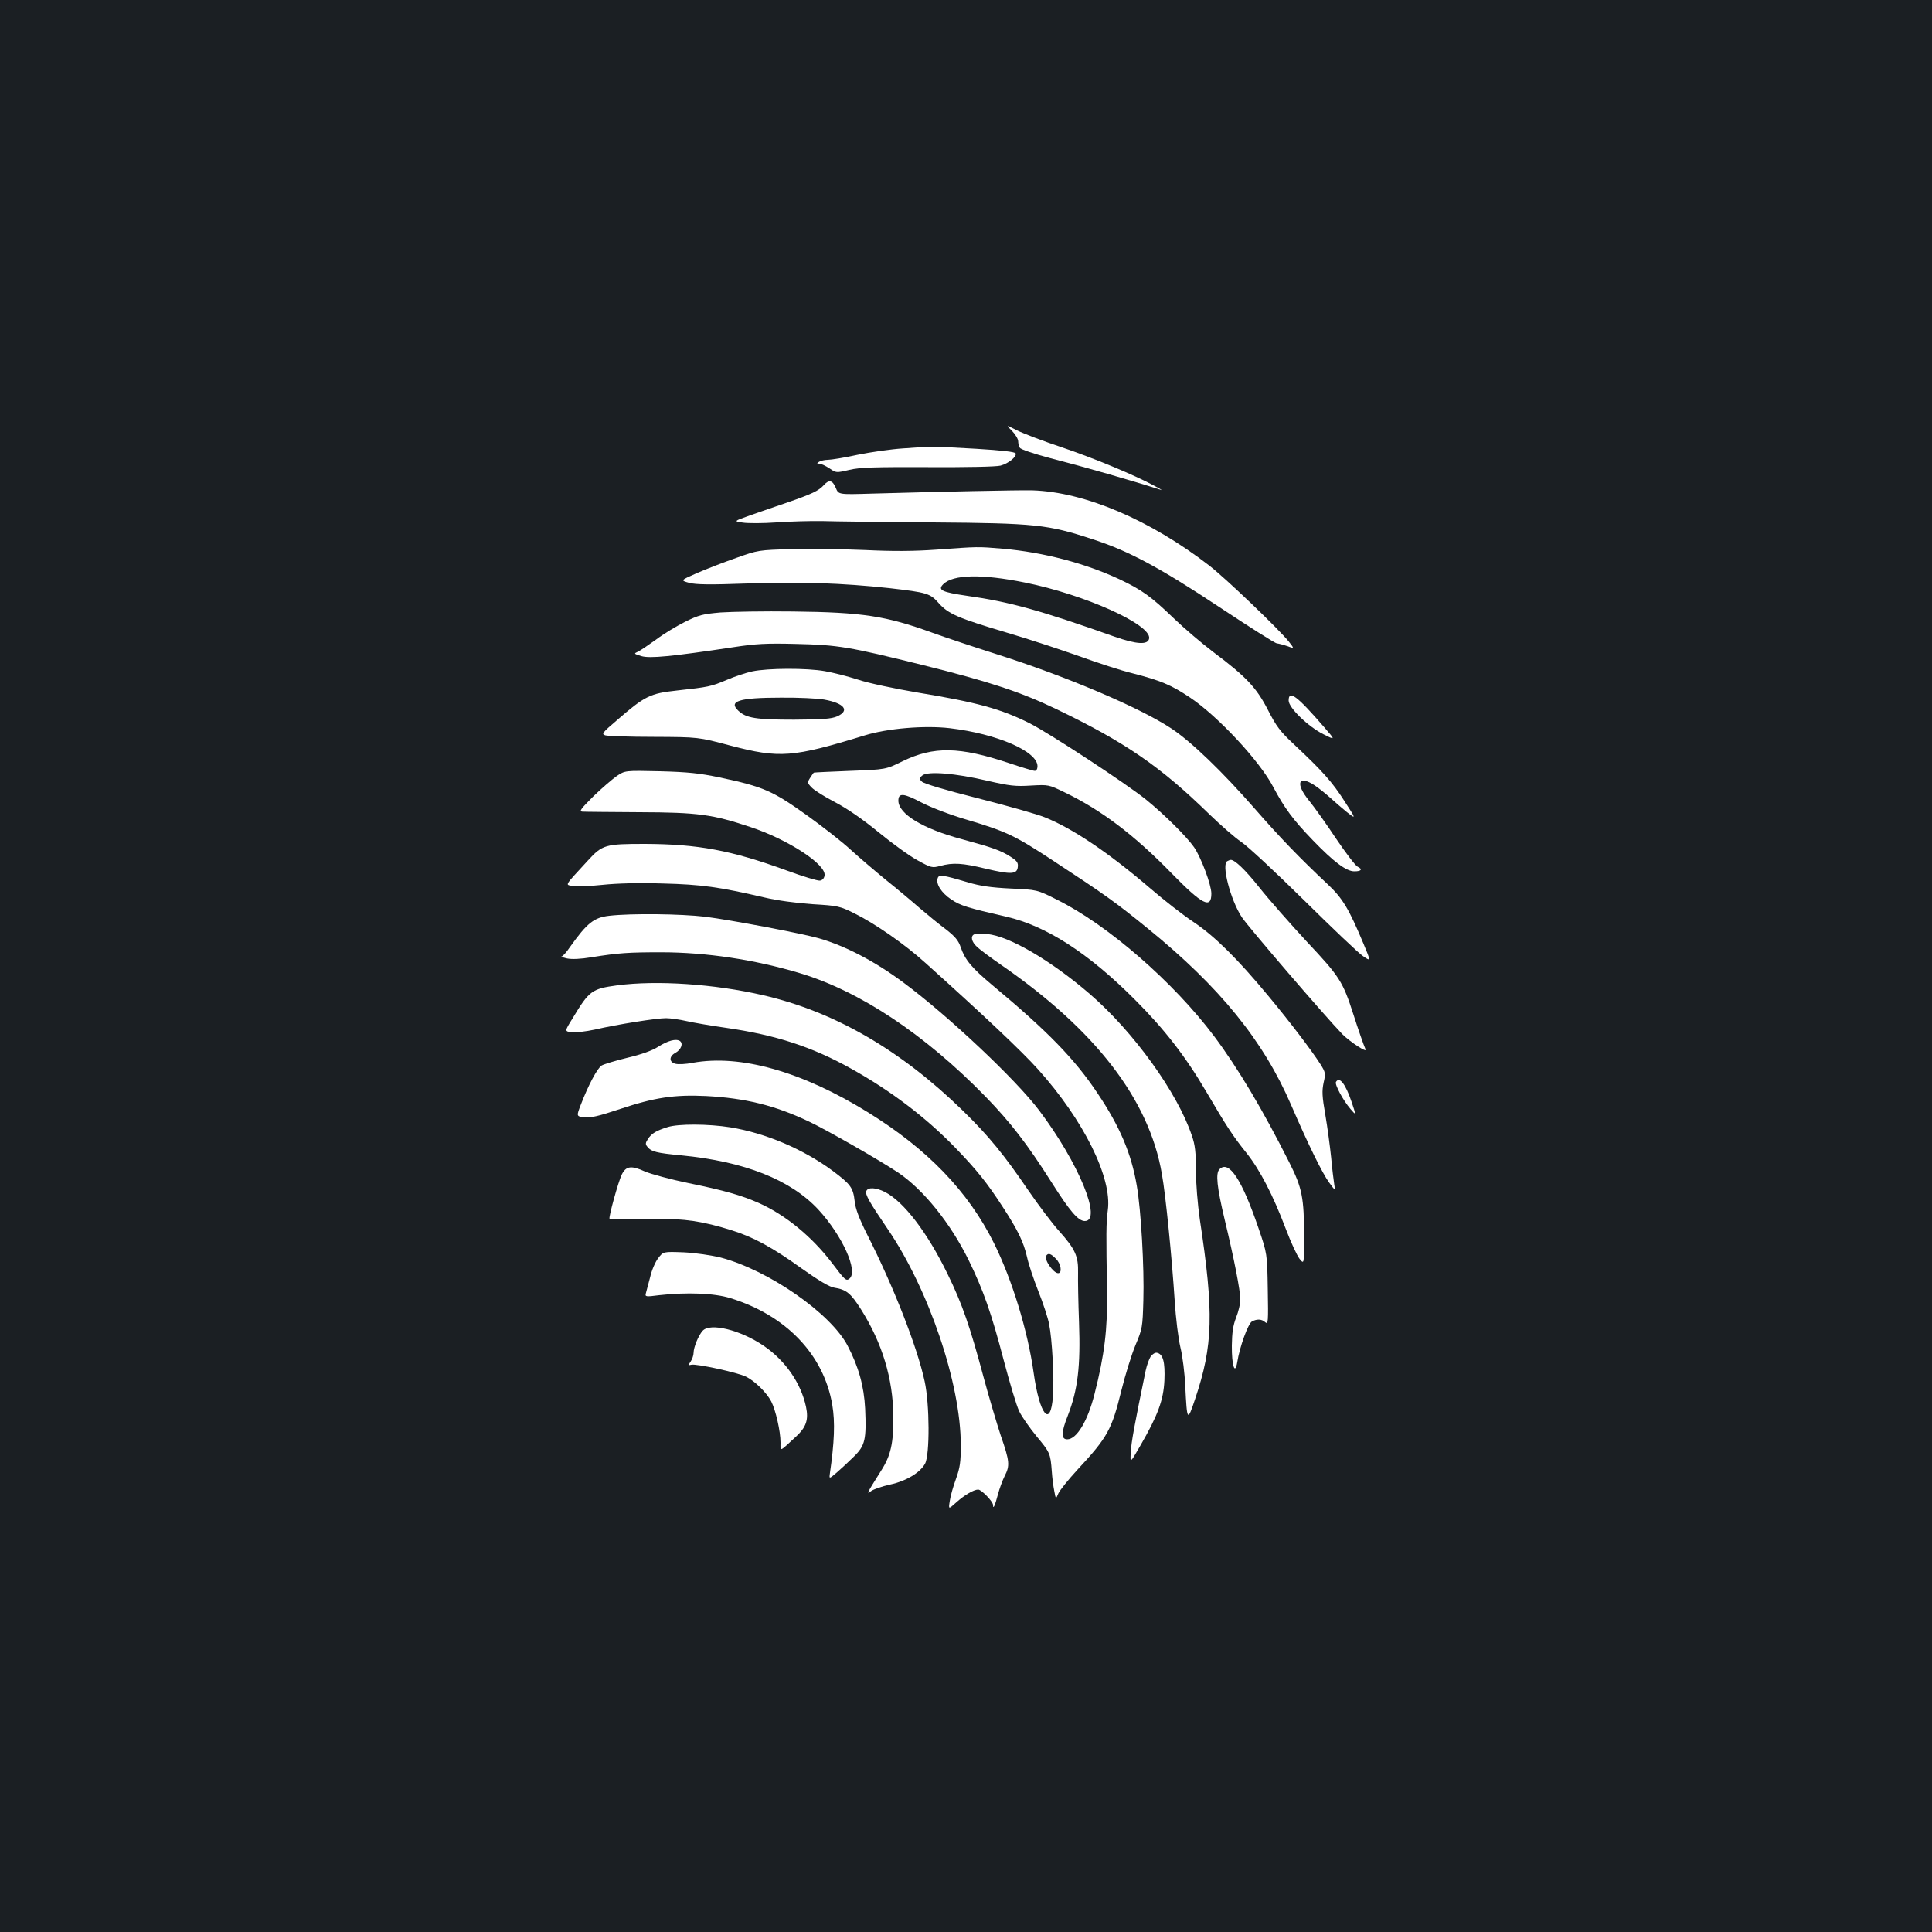 <?xml version="1.0" standalone="no"?>
<!DOCTYPE svg PUBLIC "-//W3C//DTD SVG 20010904//EN"
 "http://www.w3.org/TR/2001/REC-SVG-20010904/DTD/svg10.dtd">
<svg version="1.0" xmlns="http://www.w3.org/2000/svg"
 width="1000pt" height="1000pt" viewBox="0 0 1000 1000"
 preserveAspectRatio="xMidYMid meet">
<rect width="100%" height="100%" fill="#1b1f23"/>
<g transform="translate(0,1000) scale(0.1,-0.1)"
fill="#ffffff" stroke="none">
<path d="M5238 7770 c17 -18 32 -42 32 -54 0 -11 4 -27 9 -34 4 -8 73 -31 152
-52 190 -49 430 -118 579 -166 8 -3 -7 7 -34 21 -103 56 -318 145 -481 200
-93 31 -196 70 -230 87 -60 30 -60 30 -27 -2z"/>
<path d="M4674 7679 c-62 -4 -167 -19 -235 -33 -68 -15 -137 -26 -154 -26 -16
0 -37 -5 -45 -10 -13 -8 -13 -10 1 -10 9 0 32 -11 52 -24 35 -24 35 -24 103
-8 57 13 130 15 408 14 199 -1 353 2 375 8 41 11 84 46 78 63 -2 8 -70 16
-203 24 -228 13 -231 13 -380 2z"/>
<path d="M4264 7489 c-26 -29 -62 -46 -189 -90 -60 -20 -148 -51 -194 -67 -84
-30 -84 -30 -36 -37 26 -4 104 -4 174 1 69 5 176 8 236 7 61 -2 319 -5 575 -7
528 -4 594 -11 822 -86 190 -61 351 -148 662 -354 154 -102 286 -186 295 -186
9 -1 33 -7 53 -14 38 -14 38 -14 9 23 -53 66 -325 326 -411 393 -308 238 -645
381 -915 390 -67 2 -490 -7 -837 -17 -168 -5 -168 -5 -182 30 -17 40 -35 44
-62 14z"/>
<path d="M4845 7155 c-113 -8 -220 -9 -365 -2 -113 5 -284 7 -380 5 -174 -5
-175 -5 -290 -46 -63 -22 -154 -57 -202 -78 -87 -38 -87 -38 -40 -51 36 -9
106 -10 302 -3 269 10 490 2 732 -24 199 -23 212 -27 258 -79 49 -55 101 -77
353 -152 103 -30 269 -85 369 -120 99 -36 225 -77 280 -90 144 -37 200 -60
297 -125 145 -97 361 -329 431 -463 59 -111 103 -170 205 -276 108 -112 173
-161 215 -161 37 0 44 11 17 24 -12 6 -62 72 -112 146 -49 74 -111 161 -137
193 -76 92 -59 139 28 81 21 -14 57 -43 79 -63 22 -20 61 -54 87 -75 48 -37
48 -37 -14 59 -63 98 -111 152 -258 290 -74 69 -93 94 -137 180 -59 115 -112
172 -283 300 -58 44 -150 122 -205 175 -116 112 -165 147 -279 201 -180 84
-393 140 -606 159 -130 11 -126 11 -345 -5z m459 -170 c309 -62 654 -217 644
-289 -5 -35 -63 -32 -180 9 -381 135 -541 180 -762 211 -131 19 -154 30 -124
60 51 51 200 54 422 9z"/>
<path d="M3730 6830 c-92 -8 -113 -13 -185 -49 -44 -22 -112 -63 -150 -92 -39
-28 -80 -56 -93 -62 -22 -10 -22 -11 18 -23 43 -13 156 -2 475 46 117 18 171
21 325 17 219 -5 276 -15 655 -109 346 -86 509 -140 694 -229 355 -171 536
-295 791 -544 58 -56 132 -121 165 -143 33 -22 179 -158 324 -301 146 -144
283 -275 306 -290 41 -28 41 -28 3 63 -77 184 -108 236 -188 311 -143 134
-246 241 -376 390 -167 191 -327 345 -429 413 -162 108 -544 271 -913 388
-113 36 -260 85 -326 109 -240 87 -361 106 -721 110 -148 2 -317 -1 -375 -5z"/>
<path d="M3894 6525 c-33 -7 -93 -27 -132 -44 -83 -35 -95 -37 -258 -55 -139
-15 -166 -28 -311 -154 -76 -65 -81 -71 -60 -78 12 -4 126 -8 252 -8 230 -1
230 -1 395 -45 256 -67 322 -62 697 53 117 36 309 52 438 37 246 -29 455 -120
455 -197 0 -14 -6 -24 -14 -24 -8 0 -67 18 -133 40 -257 86 -390 88 -551 10
-87 -43 -87 -43 -272 -50 -102 -4 -186 -8 -187 -9 -2 0 -10 -12 -19 -26 -16
-25 -16 -27 7 -51 13 -14 67 -48 121 -76 63 -33 143 -88 227 -157 71 -58 162
-124 202 -145 69 -38 74 -39 116 -28 65 18 115 15 234 -14 131 -31 163 -30
167 8 3 22 -4 32 -35 52 -52 34 -95 49 -253 92 -203 54 -330 131 -330 200 0
41 27 39 118 -9 50 -26 146 -63 227 -87 212 -63 255 -83 450 -211 276 -181
329 -219 495 -354 374 -304 600 -582 744 -917 87 -201 160 -350 195 -398 33
-45 33 -45 27 -10 -3 19 -11 82 -16 139 -6 57 -19 156 -30 220 -17 97 -18 124
-9 167 11 48 10 53 -16 95 -43 68 -160 222 -270 354 -159 192 -279 310 -385
381 -52 34 -156 115 -230 179 -214 183 -398 307 -543 365 -40 16 -195 60 -345
98 -167 42 -280 76 -290 86 -16 16 -16 18 3 33 29 22 169 11 335 -28 117 -27
147 -30 226 -25 91 5 92 5 174 -35 189 -91 360 -220 553 -418 160 -164 207
-188 207 -106 0 45 -53 186 -89 239 -39 56 -155 171 -250 248 -106 85 -498
342 -601 394 -149 75 -274 109 -578 159 -118 20 -257 49 -310 67 -53 17 -131
37 -172 44 -95 17 -296 16 -376 -1z m372 -146 c105 -19 134 -57 67 -87 -31
-13 -74 -16 -223 -17 -196 0 -248 8 -288 46 -54 50 4 68 219 68 91 1 192 -4
225 -10z"/>
<path d="M6670 6374 c0 -37 100 -134 179 -174 64 -32 64 -32 5 36 -141 163
-184 195 -184 138z"/>
<path d="M3192 5983 c-24 -17 -79 -64 -122 -106 -63 -63 -74 -77 -56 -78 11
-1 145 -2 296 -3 303 -1 377 -11 575 -77 195 -65 391 -193 383 -250 -2 -15
-11 -25 -24 -27 -11 -2 -90 22 -174 53 -285 104 -458 136 -732 137 -205 0
-220 -4 -295 -86 -126 -137 -118 -124 -78 -132 19 -3 88 -1 153 6 75 8 191 11
313 7 200 -5 292 -18 524 -72 67 -16 165 -29 250 -35 134 -8 142 -10 220 -49
105 -52 259 -159 365 -255 295 -265 498 -456 583 -551 237 -264 384 -562 361
-729 -9 -64 -9 -126 -4 -421 3 -193 -13 -328 -65 -531 -35 -139 -92 -234 -141
-234 -32 0 -32 35 3 123 52 135 66 254 58 482 -4 105 -6 220 -5 256 2 87 -14
123 -98 217 -38 42 -108 136 -157 207 -127 187 -207 285 -341 416 -324 316
-666 513 -1035 598 -252 58 -548 78 -754 51 -132 -18 -145 -27 -232 -172 -41
-66 -41 -66 -4 -71 20 -2 74 4 120 14 117 27 318 59 368 59 23 0 71 -7 106
-15 35 -8 127 -24 205 -35 257 -37 445 -98 647 -211 205 -114 387 -252 540
-410 111 -115 165 -182 247 -309 76 -117 106 -178 124 -257 8 -38 35 -117 59
-178 24 -60 49 -136 55 -168 16 -78 27 -286 20 -374 -12 -167 -69 -99 -100
122 -31 220 -112 482 -205 670 -134 269 -344 487 -653 678 -341 211 -660 301
-907 256 -34 -7 -74 -9 -89 -5 -33 8 -34 38 -1 56 30 16 43 49 24 62 -21 13
-62 2 -114 -31 -30 -19 -86 -39 -158 -56 -62 -15 -121 -33 -133 -40 -23 -15
-69 -102 -107 -201 -24 -62 -24 -62 17 -67 31 -4 72 5 186 43 176 59 280 75
445 67 203 -11 355 -48 532 -132 95 -45 367 -201 463 -265 131 -89 270 -262
364 -453 76 -156 117 -272 181 -517 31 -117 66 -235 80 -264 13 -28 54 -86 90
-130 70 -84 72 -89 79 -181 2 -33 8 -79 13 -103 8 -43 8 -43 21 -12 8 17 52
72 99 123 156 168 177 206 227 409 20 81 53 187 73 235 36 86 37 92 41 233 5
169 -12 467 -34 593 -28 166 -88 307 -203 478 -120 180 -258 321 -547 562
-104 87 -139 129 -161 193 -12 36 -29 56 -76 93 -34 25 -95 75 -137 111 -41
36 -120 102 -175 146 -55 45 -136 114 -181 155 -44 41 -149 123 -233 183 -173
123 -220 144 -446 192 -106 22 -163 28 -310 32 -180 4 -180 4 -223 -25z m2273
-2498 c27 -26 34 -75 12 -75 -25 0 -74 71 -62 90 10 16 24 12 50 -15z"/>
<path d="M6353 5543 c-33 -13 16 -202 75 -291 34 -51 425 -506 520 -605 39
-39 130 -99 120 -78 -9 19 -39 106 -63 181 -55 171 -71 195 -241 376 -86 93
-198 220 -247 282 -73 92 -130 146 -149 141 -2 0 -9 -3 -15 -6z"/>
<path d="M4854 5456 c-12 -30 18 -77 70 -112 49 -32 81 -42 285 -89 206 -47
426 -189 666 -430 151 -151 261 -292 370 -478 105 -179 137 -228 207 -315 70
-88 137 -218 203 -392 26 -69 58 -138 71 -155 24 -30 24 -30 24 110 0 206 -10
256 -76 387 -138 274 -265 488 -390 655 -210 280 -552 577 -813 706 -103 52
-103 52 -240 58 -101 5 -158 13 -221 32 -132 39 -149 41 -156 23z"/>
<path d="M3154 5260 c-80 -9 -115 -37 -204 -162 -18 -27 -38 -49 -44 -49 -6
-1 7 -5 29 -10 25 -5 71 -3 125 6 143 23 194 26 362 26 233 0 485 -38 718
-108 310 -93 646 -316 961 -639 129 -133 216 -245 342 -444 95 -150 138 -200
172 -200 92 0 -32 302 -236 572 -120 160 -475 494 -705 664 -147 109 -299 188
-434 227 -91 26 -456 95 -590 112 -127 15 -383 18 -496 5z"/>
<path d="M5043 5164 c-21 -9 -15 -39 15 -66 15 -14 70 -55 122 -91 490 -338
768 -698 834 -1084 20 -111 52 -437 66 -653 6 -95 19 -199 30 -245 11 -44 22
-134 25 -200 9 -183 11 -186 51 -66 93 277 98 445 24 931 -11 77 -20 186 -20
253 0 92 -4 131 -21 179 -74 222 -302 538 -528 733 -199 172 -421 302 -531
310 -30 3 -61 2 -67 -1z"/>
<path d="M6915 4400 c-8 -12 37 -96 75 -140 30 -35 30 -35 5 39 -31 91 -62
131 -80 101z"/>
<path d="M3455 4166 c-58 -18 -83 -33 -101 -61 -14 -21 -14 -28 -3 -41 20 -25
47 -32 175 -44 328 -32 566 -126 710 -281 125 -136 207 -319 161 -357 -17 -14
-23 -9 -90 80 -104 137 -243 251 -381 312 -89 39 -175 64 -361 102 -93 19
-195 47 -226 60 -72 33 -99 29 -121 -16 -18 -37 -69 -222 -63 -228 5 -5 83 -5
245 -2 137 4 241 -12 384 -57 114 -35 215 -90 366 -199 89 -63 143 -95 168
-99 63 -10 85 -28 139 -113 110 -175 165 -358 167 -552 1 -139 -13 -203 -62
-280 -79 -126 -79 -126 -52 -107 13 9 56 24 97 33 83 18 155 61 181 108 25 45
24 308 -2 426 -39 180 -161 491 -298 761 -41 82 -60 132 -64 170 -8 72 -21 89
-113 158 -153 113 -347 196 -531 226 -113 18 -269 19 -325 1z"/>
<path d="M6312 3948 c-21 -21 -13 -93 27 -261 49 -204 81 -367 81 -415 0 -20
-10 -62 -22 -92 -16 -41 -21 -78 -22 -145 -1 -102 16 -156 28 -86 12 78 56
200 76 211 26 14 51 13 69 -4 15 -13 16 2 13 170 -3 185 -3 185 -48 317 -86
252 -153 354 -202 305z"/>
<path d="M4484 3835 c-7 -17 15 -56 111 -197 212 -311 378 -800 378 -1118 0
-88 -4 -116 -25 -175 -14 -38 -29 -90 -32 -114 -7 -44 -7 -44 33 -8 42 38 91
67 114 67 17 0 77 -62 77 -80 0 -25 10 -3 25 54 8 31 24 74 35 96 28 54 26 77
-20 209 -21 64 -62 202 -90 306 -69 258 -110 377 -185 530 -105 216 -227 375
-324 425 -47 24 -89 26 -97 5z"/>
<path d="M3407 3488 c-15 -19 -34 -63 -42 -99 -9 -35 -19 -73 -22 -83 -5 -18
-1 -19 68 -10 141 16 286 11 369 -15 289 -89 484 -293 528 -553 15 -90 11
-192 -13 -358 -3 -25 -3 -25 38 10 22 19 62 56 88 82 57 56 64 88 57 247 -6
117 -34 217 -91 326 -88 168 -410 391 -657 456 -49 12 -130 24 -191 27 -106 4
-106 4 -132 -30z"/>
<path d="M3637 3112 c-22 -24 -47 -86 -47 -114 0 -13 -7 -33 -15 -45 -13 -19
-13 -21 3 -17 24 7 244 -41 284 -62 46 -23 106 -82 130 -128 23 -45 48 -154
48 -213 0 -47 -9 -51 80 31 53 49 66 87 52 154 -26 122 -106 239 -219 316
-120 82 -277 121 -316 78z"/>
<path d="M5956 2979 c-8 -12 -20 -45 -26 -73 -60 -291 -74 -369 -77 -421 -4
-60 -4 -60 48 30 92 159 121 237 126 340 4 95 -7 137 -39 143 -9 2 -23 -7 -32
-19z"/>
</g>
</svg>

